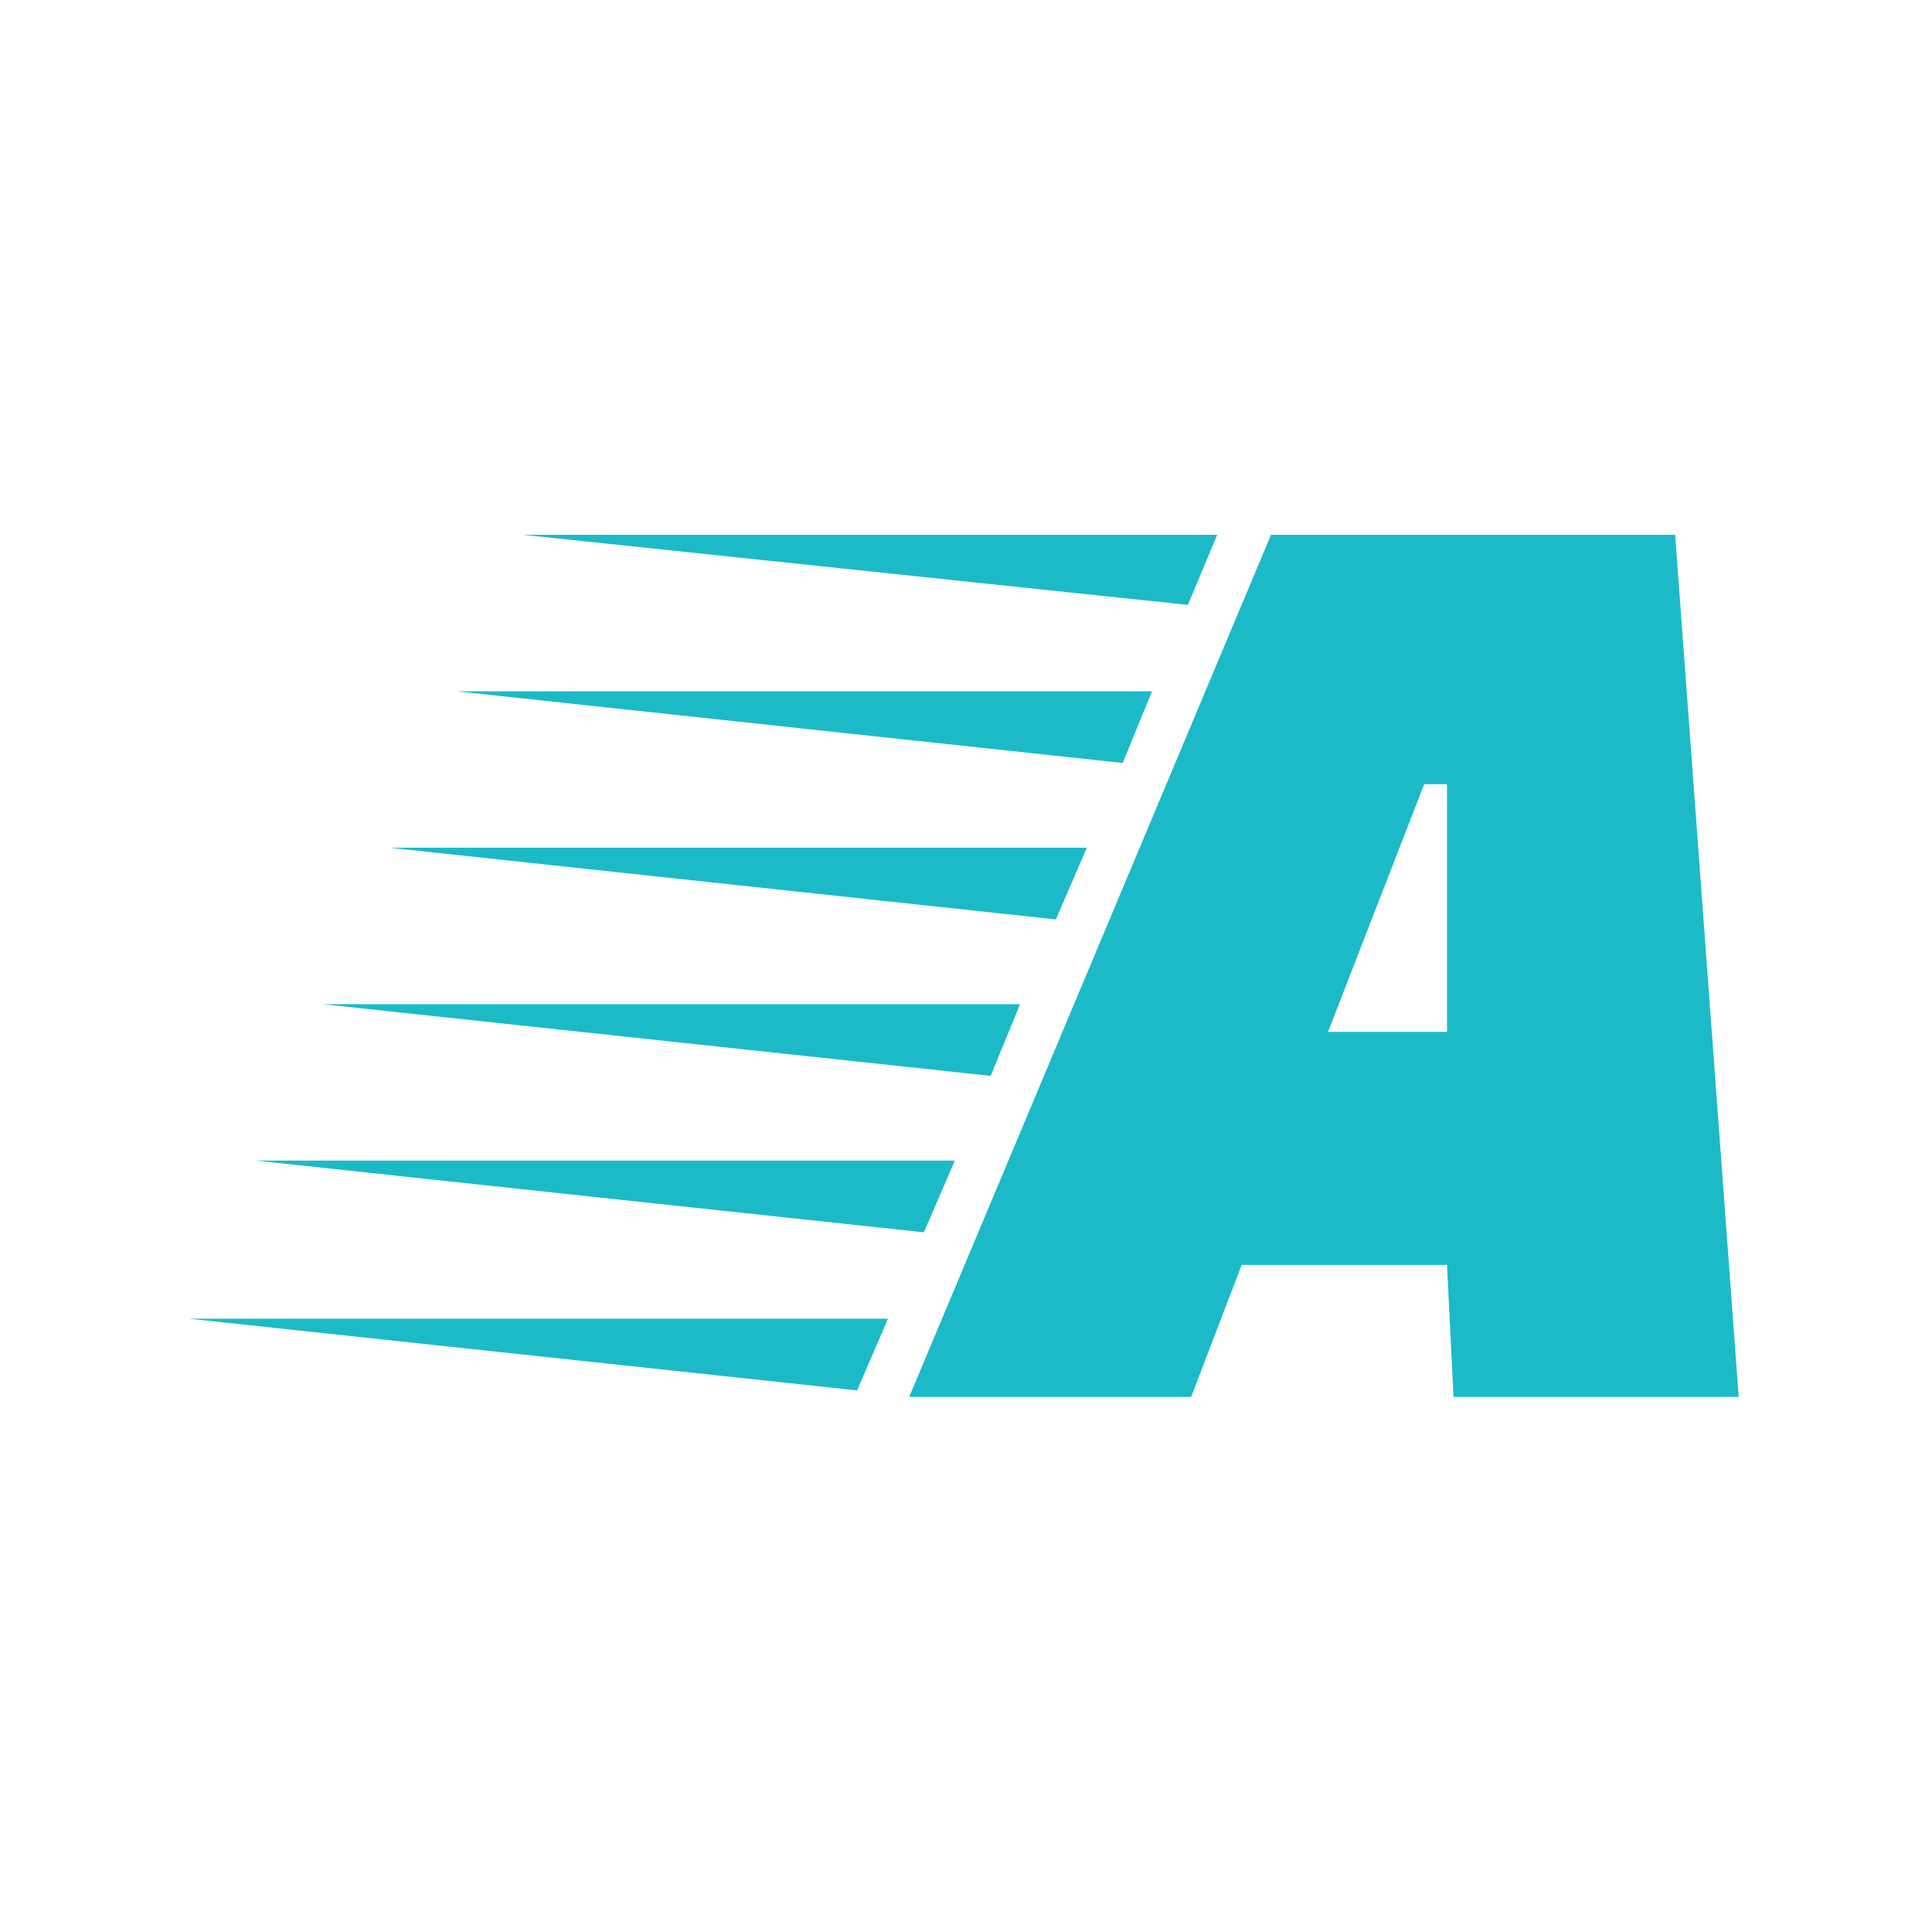 <svg xmlns="http://www.w3.org/2000/svg" version="1.1" xmlns:xlink="http://www.w3.org/1999/xlink" xmlns:svgjs="http://svgjs.dev/svgjs" width="128" height="128" viewBox="0 0 128 128"><g transform="matrix(0.805,0,0,0.805,12.334,35.414)"><svg viewBox="0 0 155 86" data-background-color="#ffffff" preserveAspectRatio="xMidYMid meet" height="71" width="128" xmlns="http://www.w3.org/2000/svg" xmlns:xlink="http://www.w3.org/1999/xlink"><g id="tight-bounds" transform="matrix(1,0,0,1,0.25,0.029)"><svg viewBox="0 0 154.5 85.942" height="85.942" width="154.5"><g><svg viewBox="0 0 154.5 85.942" height="85.942" width="154.5"><g><svg viewBox="0 0 154.5 85.942" height="85.942" width="154.5"><g id="textblocktransform"><svg viewBox="0 0 154.5 85.942" height="85.942" width="154.5" id="textblock"><g><svg viewBox="0 0 154.5 85.942" height="85.942" width="154.5"><g transform="matrix(1,0,0,1,0,0)"><svg width="154.5" viewBox="-12.5 -26.45 47.55 26.45" height="85.942" data-palette-color="#1cbac7"><path d="M35.05 0L26.3 0 26.1-4.05 19.8-4.05 18.25 0 9.6 0 20.7-26.45 33.1-26.45 35.05 0ZM22.45-11.2L26.1-11.2 26.1-18.8 25.4-18.8 22.45-11.2ZM8.95-2.4L8-0.2-12.5-2.4 8.95-2.4ZM11-7.25L10.05-5.05-10.45-7.25 11-7.25ZM13-12.05L12.1-9.85-8.4-12.05 13-12.05ZM15.05-16.85L14.1-14.65-6.35-16.85 15.05-16.85ZM17.05-21.65L16.15-19.45-4.3-21.65 17.05-21.65ZM19.05-26.45L18.15-24.3-2.25-26.45 19.05-26.45Z" opacity="1" transform="matrix(1,0,0,1,0,0)" fill="#1cbac7" class="wordmark-text-0" data-fill-palette-color="primary" id="text-0"></path></svg></g></svg></g></svg></g></svg></g></svg></g><defs></defs></svg><rect width="154.5" height="85.942" fill="none" stroke="none" visibility="hidden"></rect></g></svg></g></svg>